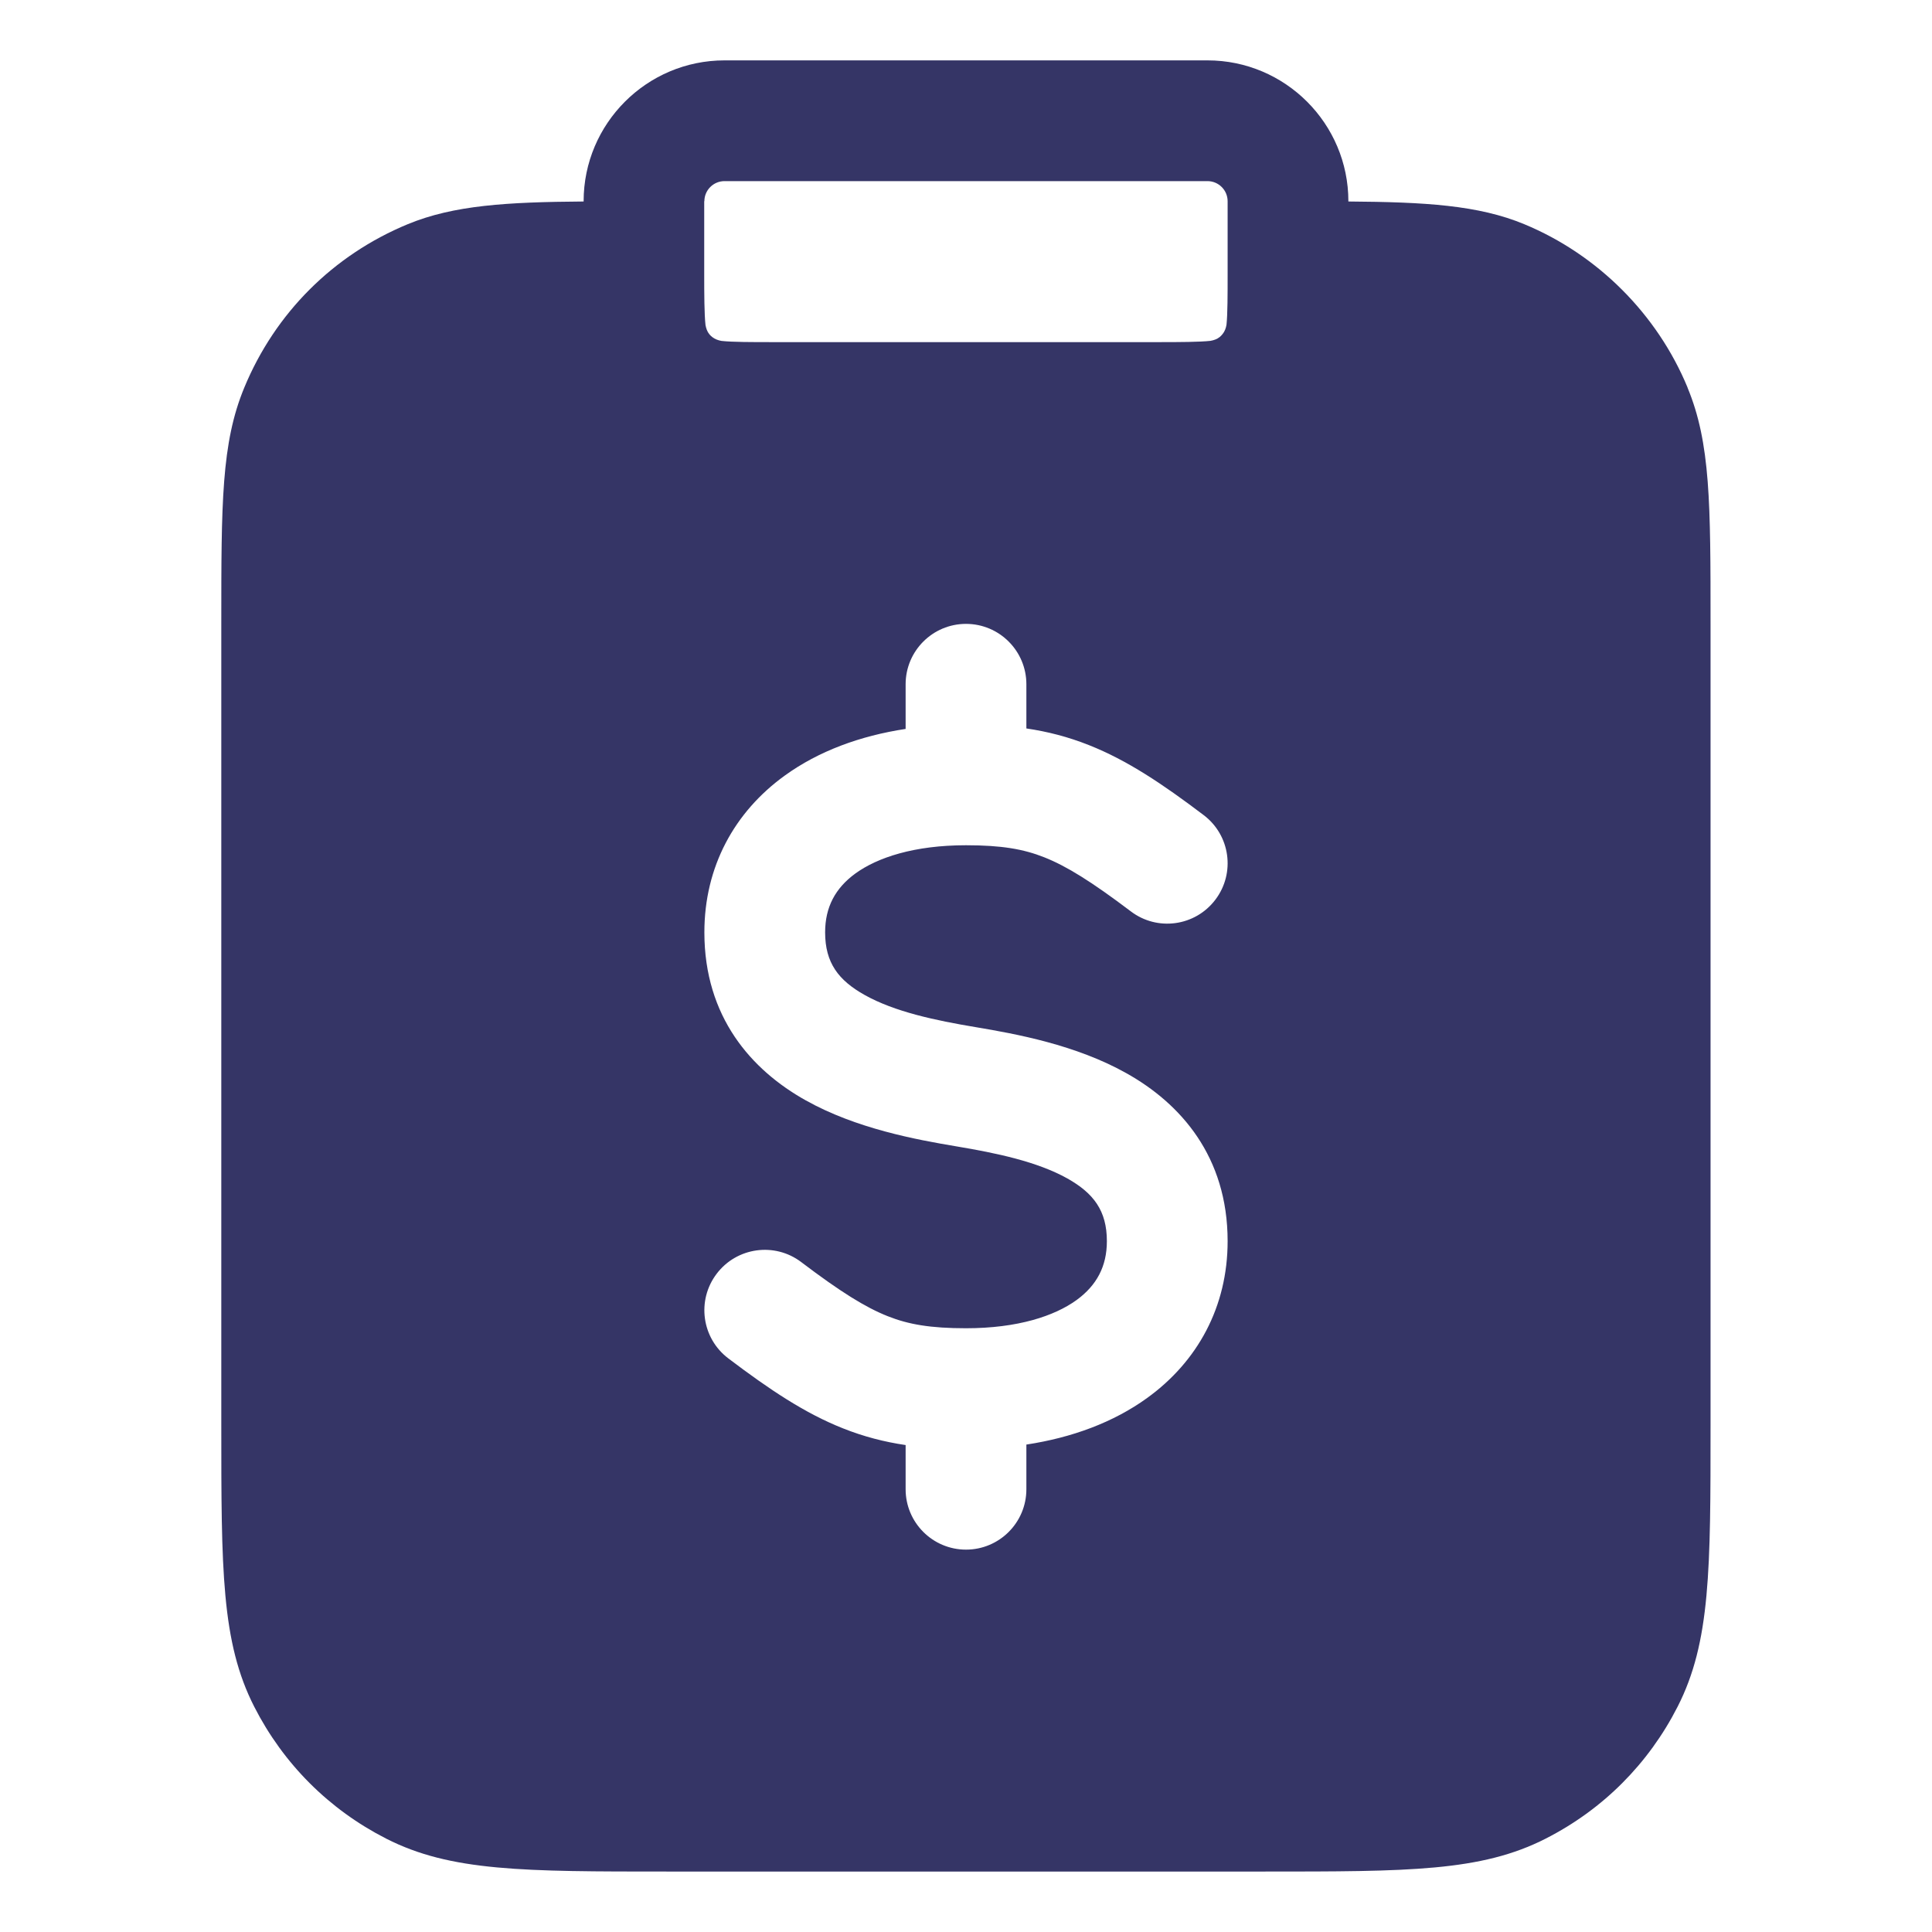 <svg width="24" height="24" viewBox="0 0 24 24" fill="none" xmlns="http://www.w3.org/2000/svg">
<path fill-rule="evenodd" clip-rule="evenodd" d="M18.935 2.785C19.847 3.163 20.587 3.903 20.964 4.815H20.963C21.249 5.504 21.249 6.254 21.249 7.75V17.699C21.249 19.496 21.249 20.399 20.84 21.201C20.478 21.911 19.912 22.478 19.201 22.84C18.4 23.249 17.497 23.249 15.699 23.249H8.299C6.502 23.249 5.599 23.249 4.797 22.84C4.087 22.478 3.52 21.911 3.158 21.201C2.749 20.399 2.749 19.497 2.749 17.699V7.749C2.749 6.253 2.749 5.503 3.035 4.814C3.418 3.889 4.139 3.168 5.065 2.785C5.636 2.549 6.298 2.51 7.25 2.503V2.5C7.25 1.535 8.035 0.75 9 0.75H15C15.965 0.75 16.75 1.535 16.75 2.5V2.503C17.702 2.51 18.364 2.548 18.935 2.785ZM9 2.25C8.862 2.25 8.75 2.362 8.75 2.5L8.748 2.499V3.399C8.748 3.652 8.749 3.904 8.764 4.038C8.772 4.08 8.785 4.119 8.811 4.151C8.822 4.165 8.835 4.177 8.849 4.188C8.882 4.213 8.921 4.228 8.963 4.235C9.094 4.25 9.347 4.25 9.599 4.25H14.399C14.652 4.25 14.904 4.249 15.038 4.234C15.08 4.226 15.119 4.213 15.151 4.187C15.165 4.176 15.175 4.164 15.187 4.15L15.188 4.149C15.214 4.116 15.229 4.077 15.236 4.034C15.25 3.904 15.25 3.652 15.25 3.4V2.5C15.25 2.362 15.138 2.25 15 2.25H9ZM12.75 8.5C12.75 8.086 12.414 7.75 12 7.75C11.586 7.75 11.25 8.086 11.25 8.5V9.055C10.685 9.141 10.169 9.33 9.748 9.635C9.123 10.087 8.75 10.767 8.75 11.582C8.75 12.633 9.334 13.292 10.009 13.669C10.636 14.02 11.382 14.157 11.877 14.24C12.382 14.324 12.886 14.431 13.259 14.639C13.584 14.822 13.75 15.039 13.75 15.418C13.75 15.732 13.623 15.968 13.373 16.15C13.099 16.348 12.643 16.5 12 16.5C11.559 16.5 11.286 16.453 11.027 16.35C10.75 16.24 10.441 16.048 9.953 15.678C9.623 15.428 9.152 15.493 8.902 15.824C8.652 16.154 8.717 16.624 9.047 16.874C9.559 17.262 10 17.557 10.473 17.744C10.732 17.847 10.986 17.912 11.25 17.951V18.5C11.25 18.914 11.586 19.25 12 19.25C12.414 19.25 12.75 18.914 12.75 18.5V17.945C13.315 17.859 13.831 17.67 14.252 17.365C14.877 16.913 15.25 16.233 15.25 15.418C15.25 14.367 14.666 13.708 13.991 13.331C13.364 12.979 12.619 12.843 12.123 12.76C11.619 12.676 11.114 12.569 10.741 12.36C10.416 12.178 10.25 11.961 10.25 11.582C10.25 11.268 10.377 11.032 10.627 10.85C10.901 10.652 11.357 10.5 12 10.5C12.441 10.5 12.714 10.547 12.973 10.65C13.25 10.76 13.559 10.952 14.047 11.321C14.377 11.572 14.848 11.507 15.098 11.176C15.348 10.846 15.283 10.376 14.953 10.126C14.441 9.738 14 9.443 13.527 9.256C13.268 9.153 13.014 9.088 12.75 9.049V8.5Z" fill="#353566"/>
</svg>
